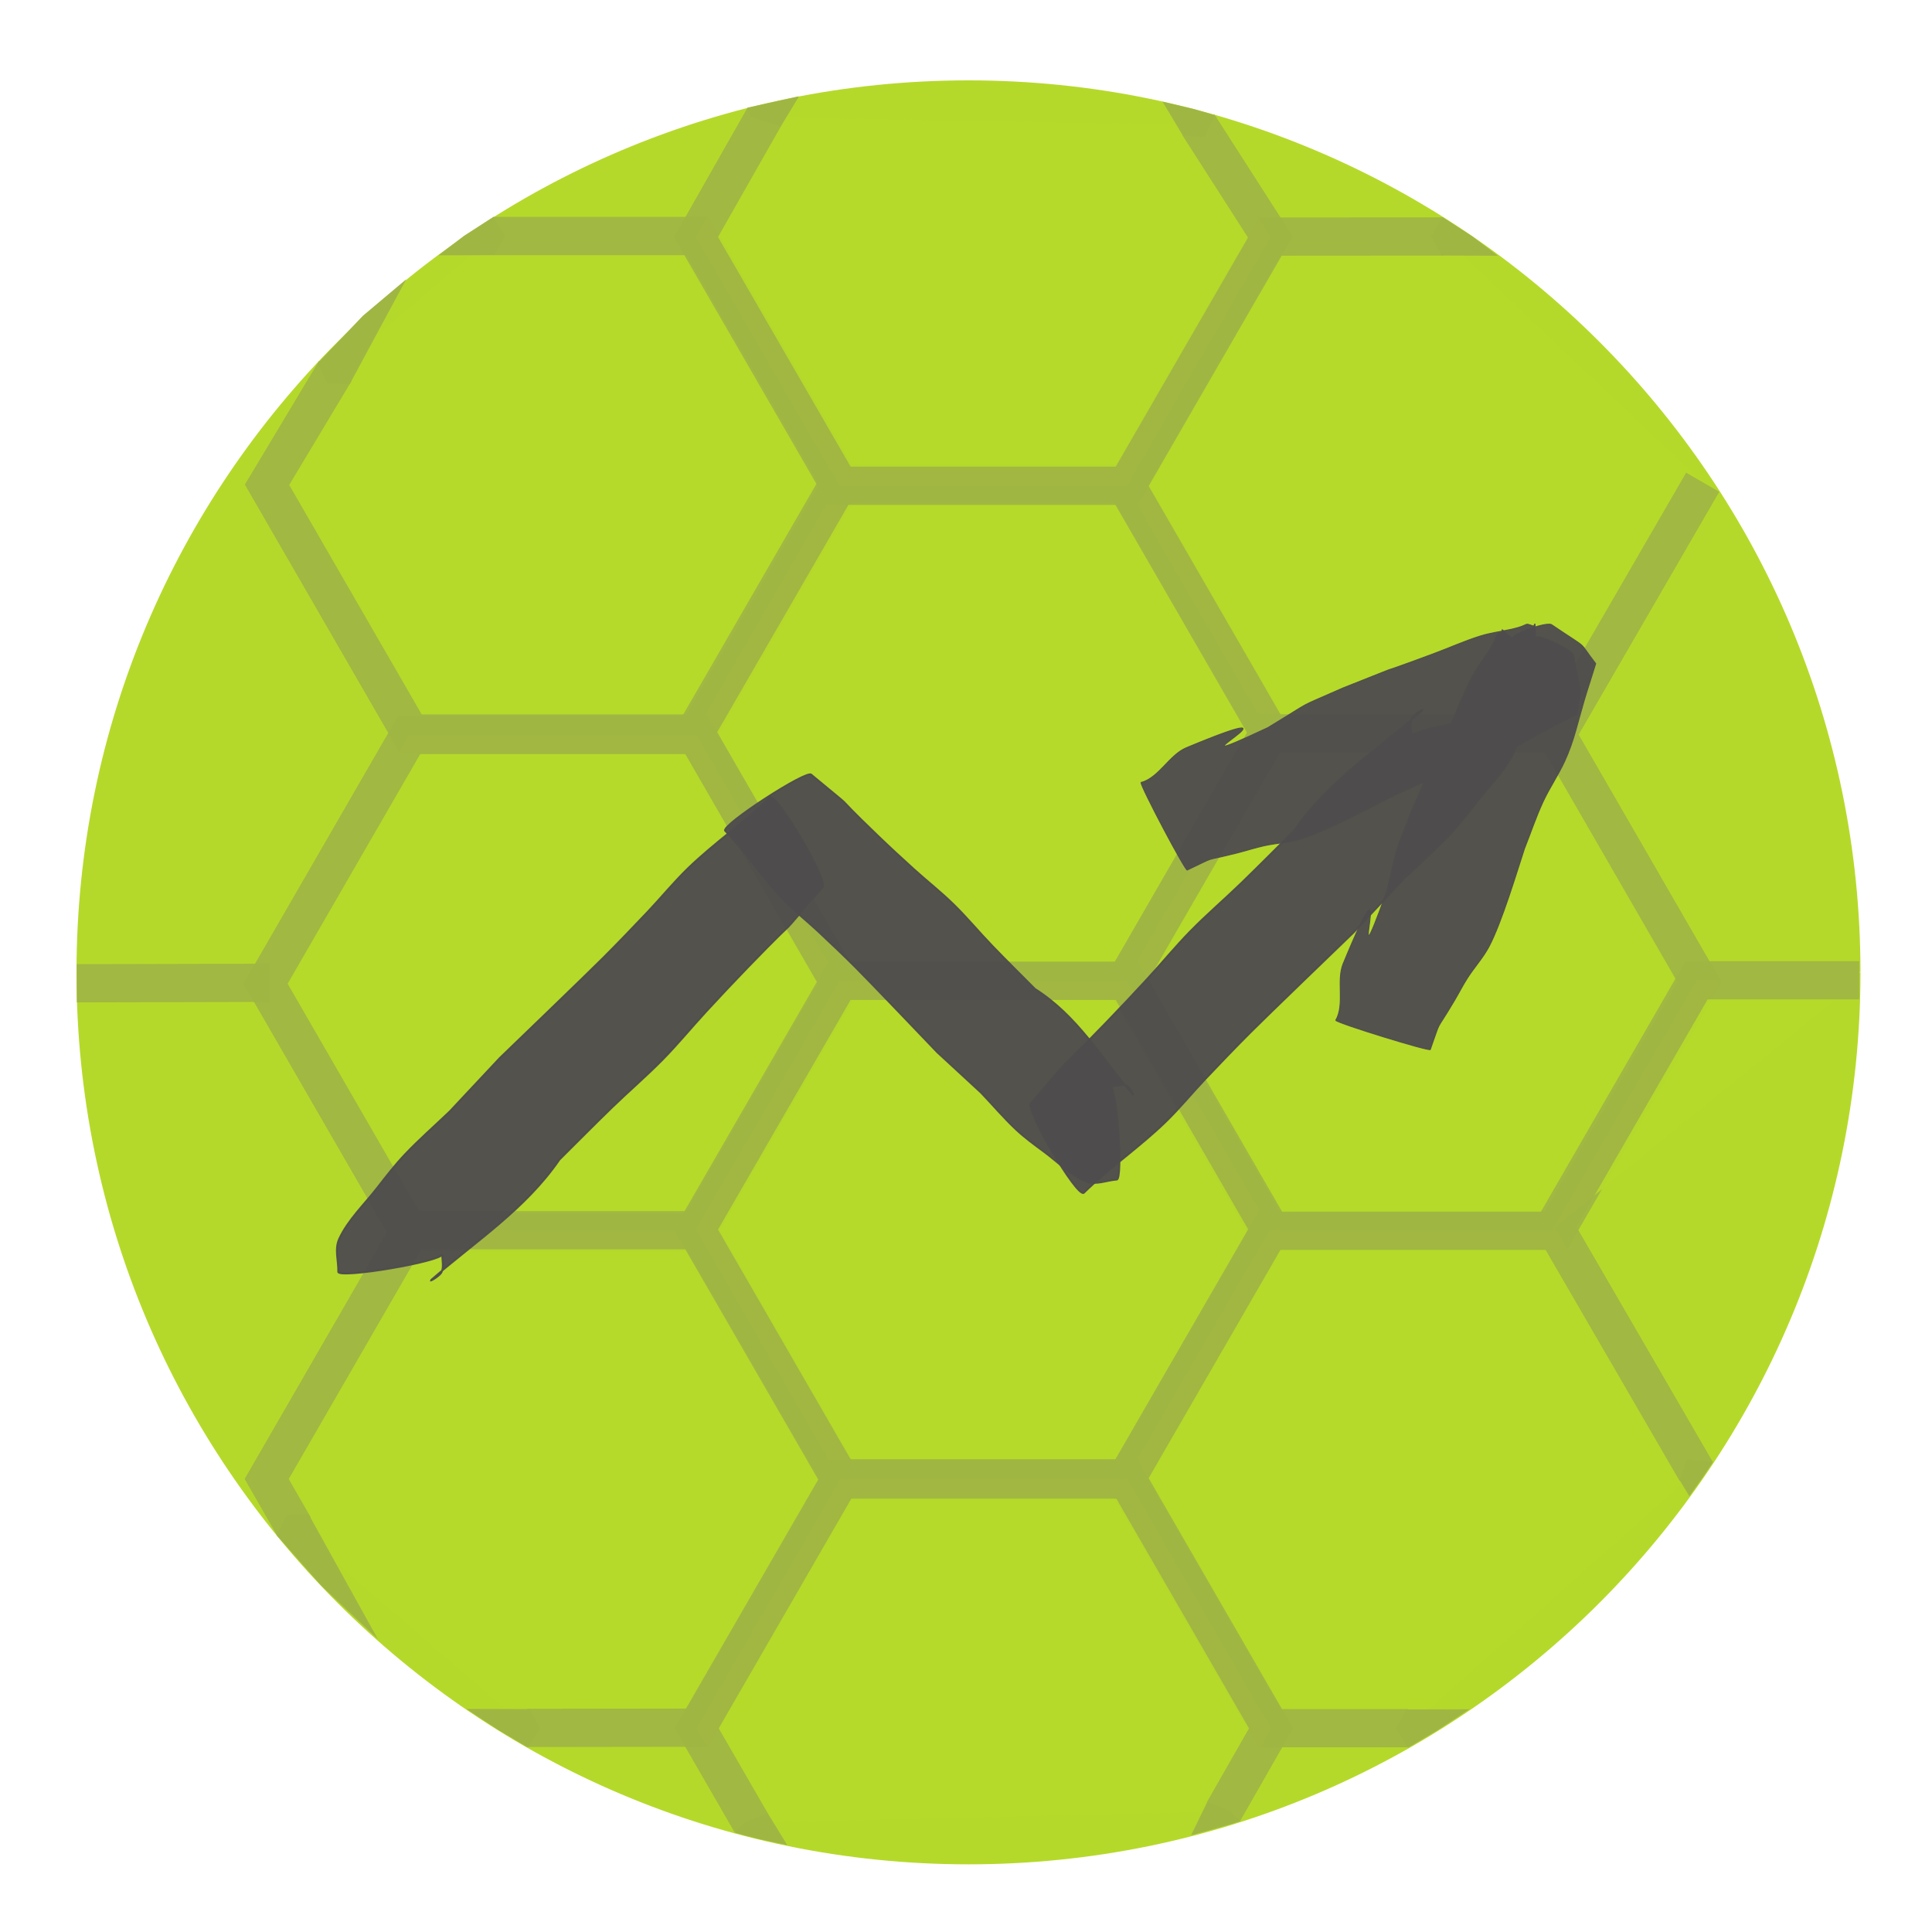 <?xml version="1.0" encoding="UTF-8" standalone="no"?>
<!-- Created with Inkscape (http://www.inkscape.org/) -->

<svg
   xmlns:dc="http://purl.org/dc/elements/1.1/"
   xmlns:cc="http://creativecommons.org/ns#"
   xmlns:rdf="http://www.w3.org/1999/02/22-rdf-syntax-ns#"
   xmlns:svg="http://www.w3.org/2000/svg"
   xmlns="http://www.w3.org/2000/svg"
   xmlns:sodipodi="http://sodipodi.sourceforge.net/DTD/sodipodi-0.dtd"
   xmlns:inkscape="http://www.inkscape.org/namespaces/inkscape"
   width="192"
   height="192"
   id="svg3858"
   version="1.1"
   inkscape:version="0.48.5 r10040"
   sodipodi:docname="launcher_device_round.svg">
  <defs
     id="defs3860" />
  <sodipodi:namedview
     id="base"
     pagecolor="#ffffff"
     bordercolor="#666666"
     borderopacity="1.0"
     inkscape:pageopacity="0.0"
     inkscape:pageshadow="2"
     inkscape:zoom="1.4142136"
     inkscape:cx="146.73746"
     inkscape:cy="274.60536"
     inkscape:document-units="px"
     inkscape:current-layer="layer1"
     showgrid="false"
     fit-margin-top="0"
     fit-margin-left="0"
     fit-margin-right="0"
     fit-margin-bottom="0"
     inkscape:window-width="1680"
     inkscape:window-height="1002"
     inkscape:window-x="0"
     inkscape:window-y="29"
     inkscape:window-maximized="1"
     showguides="true"
     inkscape:guide-bbox="true" />
  <g
     inkscape:label="Layer 1"
     inkscape:groupmode="layer"
     id="layer1"
     transform="translate(-158.286,-74.934)">
    <g
       id="g5696"
       transform="translate(-205.768,-12.021)">
      <path
         sodipodi:open="true"
         sodipodi:end="6.2828801"
         sodipodi:start="0"
         transform="matrix(1.021,0,0,1.021,356.195,90.566)"
         d="m 186.786,91.107 c 0,46.846 -37.976,84.821 -84.821,84.821 -46.846,0 -84.821,-37.976 -84.821,-84.821 0,-46.846 37.976,-84.821 84.821,-84.821 46.835,0 84.807,37.96 84.821,84.796"
         sodipodi:ry="84.821426"
         sodipodi:rx="84.821426"
         sodipodi:cy="91.10714"
         sodipodi:cx="101.96429"
         id="path4632"
         style="fill:#b5d92a;fill-opacity:1;stroke:#b5d92a;stroke-width:4;stroke-miterlimit:4;stroke-opacity:1;stroke-dasharray:none;stroke-dashoffset:0"
         sodipodi:type="arc" />
      <path
         sodipodi:nodetypes="ccccccc"
         inkscape:connector-curvature="0"
         id="path2987-3-7-56-93-3-4-1-5-21-7-6-9-3-1"
         d="m 167.788,63.822 148.509,7e-6 104.165,180.418 -104.165,180.418 -208.329,-10e-6 L 3.803,244.24 53.356,161.604"
         style="opacity:0.96;fill:#b5d92a;fill-opacity:1;stroke:#a0b643;stroke-width:27.739;stroke-miterlimit:4;stroke-opacity:1;stroke-dashoffset:0"
         transform="matrix(0.137,0,0,0.137,390.07,101.669)" />
      <path
         transform="matrix(0.137,0,0,0.137,432.614,126.256)"
         d="M 316.297,424.658 107.967,424.658 3.803,244.24 107.967,63.822 l 208.329,1e-5 104.165,180.418 z"
         inkscape:randomized="0"
         inkscape:rounded="0"
         inkscape:flatsided="true"
         sodipodi:arg2="1.5707963"
         sodipodi:arg1="1.0471976"
         sodipodi:r2="180.4183"
         sodipodi:r1="208.32912"
         sodipodi:cy="244.24014"
         sodipodi:cx="212.13203"
         sodipodi:sides="6"
         id="path2987-3-7-56-9-6-3-1-3-6-42-4-9-7-8-13"
         style="opacity:0.96;fill:#b6d92a;fill-opacity:1;stroke:#a0b643;stroke-width:27.739;stroke-miterlimit:4;stroke-opacity:1;stroke-dasharray:none;stroke-dashoffset:0"
         sodipodi:type="star" />
      <path
         transform="matrix(0.137,0,0,0.137,389.924,151.255)"
         d="M 316.297,424.658 107.967,424.658 3.803,244.24 107.967,63.822 l 208.329,1e-5 104.165,180.418 z"
         inkscape:randomized="0"
         inkscape:rounded="0"
         inkscape:flatsided="true"
         sodipodi:arg2="1.5707963"
         sodipodi:arg1="1.0471976"
         sodipodi:r2="180.4183"
         sodipodi:r1="208.32912"
         sodipodi:cy="244.24014"
         sodipodi:cx="212.13203"
         sodipodi:sides="6"
         id="path2987-3-7-56-1-0-1-1-3-1-9-9-0-7-2-12"
         style="opacity:0.96;fill:#b5d92a;fill-opacity:1;stroke:#a0b643;stroke-width:27.739;stroke-miterlimit:4;stroke-opacity:1;stroke-dasharray:none;stroke-dashoffset:0"
         sodipodi:type="star" />
      <path
         sodipodi:nodetypes="ccccccc"
         inkscape:connector-curvature="0"
         id="path2987-3-7-56-7-2-9-9-0-5-1-2-1-6-1-0"
         d="M 23.76,279.072 3.803,244.24 107.967,63.822 l 208.329,1e-5 104.165,180.418 -104.165,180.418 -123.361,0.163"
         style="opacity:0.96;fill:#b5d92a;fill-opacity:1;stroke:#a0b643;stroke-width:27.739;stroke-miterlimit:4;stroke-opacity:1;stroke-dashoffset:0"
         transform="matrix(0.137,0,0,0.137,390.036,200.472)" />
      <path
         sodipodi:nodetypes="cccccc"
         inkscape:connector-curvature="0"
         id="path2987-3-7-56-93-4-1-9-5-0-8-5-9-0-6"
         d="M 422.008,242.041 316.297,424.658 107.967,424.658 3.803,244.24 107.967,63.822 l 125.786,-0.086"
         style="opacity:0.96;fill:#b5d92a;fill-opacity:1;stroke:#a0b643;stroke-width:27.739;stroke-miterlimit:4;stroke-opacity:1;stroke-dashoffset:0"
         transform="matrix(0.137,0,0,0.137,475.451,101.721)" />
      <path
         transform="matrix(0.137,0,0,0.137,475.346,151.095)"
         d="M 316.297,424.658 107.967,424.658 3.803,244.24 107.967,63.822 l 208.329,1e-5 104.165,180.418 z"
         inkscape:randomized="0"
         inkscape:rounded="0"
         inkscape:flatsided="true"
         sodipodi:arg2="1.5707963"
         sodipodi:arg1="1.0471976"
         sodipodi:r2="180.4183"
         sodipodi:r1="208.32912"
         sodipodi:cy="244.24014"
         sodipodi:cx="212.13203"
         sodipodi:sides="6"
         id="path2987-3-7-56-1-0-0-5-3-0-2-5-7-2-5-87"
         style="opacity:0.96;fill:#b5d92a;fill-opacity:1;stroke:#a0b643;stroke-width:27.739;stroke-miterlimit:4;stroke-opacity:1;stroke-dasharray:none;stroke-dashoffset:0"
         sodipodi:type="star" />
      <path
         transform="matrix(0.137,0,0,0.137,432.697,175.687)"
         d="M 316.297,424.658 107.967,424.658 3.803,244.24 107.967,63.822 l 208.329,1e-5 104.165,180.418 z"
         inkscape:randomized="0"
         inkscape:rounded="0"
         inkscape:flatsided="true"
         sodipodi:arg2="1.5707963"
         sodipodi:arg1="1.0471976"
         sodipodi:r2="180.4183"
         sodipodi:r1="208.32912"
         sodipodi:cy="244.24014"
         sodipodi:cx="212.13203"
         sodipodi:sides="6"
         id="path2987-3-7-56-2-6-7-9-4-6-2-0-7-2-8-4"
         style="opacity:0.96;fill:#b5d92a;fill-opacity:1;stroke:#a0b643;stroke-width:27.739;stroke-miterlimit:4;stroke-opacity:1;stroke-dasharray:none;stroke-dashoffset:0"
         sodipodi:type="star" />
      <path
         sodipodi:nodetypes="cccccc"
         inkscape:connector-curvature="0"
         id="path2987-3-7-56-7-2-8-8-6-2-05-3-6-1-5-9"
         d="M 208.571,424.658 107.967,424.658 3.803,244.24 107.967,63.822 l 208.329,1e-5 101.17,174.429"
         style="opacity:0.96;fill:#b5d92a;fill-opacity:1;stroke:#a0b643;stroke-width:27.739;stroke-miterlimit:4;stroke-opacity:1;stroke-dashoffset:0"
         transform="matrix(0.137,0,0,0.137,475.416,200.522)" />
      <path
         sodipodi:nodetypes="cccccc"
         inkscape:connector-curvature="0"
         id="path2987-3-7-56-93-4-1-9-5-0-8-5-9-0-6-2"
         d="m 368.302,162.861 52.159,81.379 -104.165,180.418 -208.329,-10e-6 L 3.803,244.24 53.325,157.082"
         style="opacity:0.96;fill:#b5d92a;fill-opacity:1;stroke:#a0b643;stroke-width:27.739;stroke-miterlimit:4;stroke-opacity:1;stroke-dashoffset:0"
         transform="matrix(0.137,0,0,0.137,432.7,77.054)" />
      <path
         sodipodi:nodetypes="cc"
         inkscape:connector-curvature="0"
         id="path2987-3-7-56-93-4-1-9-5-0-8-5-9-0-6-0"
         d="M 176.29,64.148 316.297,63.822"
         style="opacity:0.96;fill:#b5d92a;fill-opacity:1;stroke:#a0b643;stroke-width:27.739;stroke-miterlimit:4;stroke-opacity:1;stroke-dashoffset:0"
         transform="matrix(0.137,0,0,0.137,347.533,175.883)" />
      <path
         sodipodi:nodetypes="cccccc"
         inkscape:connector-curvature="0"
         id="path2987-3-7-56-93-4-1-9-5-0-8-5-9-0-6-93"
         d="M 43.394,312.814 3.803,244.24 107.967,63.822 l 208.329,1e-5 104.165,180.418 -34.548,60.52"
         style="opacity:0.96;fill:#b5d92a;fill-opacity:1;stroke:#a0b643;stroke-width:27.739;stroke-miterlimit:4;stroke-opacity:1;stroke-dashoffset:0"
         transform="matrix(0.137,0,0,0.137,432.765,225.254)" />
      <path
         sodipodi:nodetypes="ccc"
         inkscape:connector-curvature="0"
         id="path2987-3-7-56-93-4-1-9-5-0-8-5-9-0-6-6"
         d="M 3.803,244.24 107.967,63.822 l 117.985,5e-6"
         style="opacity:0.96;fill:#b5d92a;fill-opacity:1;stroke:#a0b643;stroke-width:27.739;stroke-miterlimit:4;stroke-opacity:1;stroke-dashoffset:0"
         transform="matrix(0.137,0,0,0.137,517.87,175.63)" />
      <path
         transform="translate(158.286,74.934)"
         inkscape:connector-curvature="0"
         id="path5525"
         d="m 283.354,24.606 1.78,-2.941 -0.014,-0.065 -5.051,1.117 0.328,0.915 z"
         style="color:#000000;fill:#a0b643;fill-opacity:1;stroke:none;stroke-width:1px;marker:none;visibility:visible;display:inline;overflow:visible;enable-background:accumulate" />
      <path
         sodipodi:nodetypes="cccccc"
         inkscape:connector-curvature="0"
         id="path5525-2"
         d="m 413.171,112.311 1.065,-1.917 -1.16,-1.879 -2.921,1.884 -2.528,1.931 z"
         style="color:#000000;fill:#a0b643;fill-opacity:1;stroke:none;stroke-width:1px;marker:none;visibility:visible;display:inline;overflow:visible;enable-background:accumulate" />
      <path
         sodipodi:nodetypes="cccccc"
         inkscape:connector-curvature="0"
         id="path5525-2-6"
         d="m 507.351,112.35 -1.065,-1.917 1.16,-1.879 2.921,1.884 2.528,1.931 z"
         style="color:#000000;fill:#a0b643;fill-opacity:1;stroke:none;stroke-width:1px;marker:none;visibility:visible;display:inline;overflow:visible;enable-background:accumulate" />
      <path
         sodipodi:nodetypes="cccccc"
         inkscape:connector-curvature="0"
         id="path5525-2-6-1"
         d="m 503.811,256.835 -1.065,1.917 1.259,1.879 2.932,-1.74 3.147,-2.075 z"
         style="color:#000000;fill:#a0b643;fill-opacity:1;stroke:none;stroke-width:1px;marker:none;visibility:visible;display:inline;overflow:visible;enable-background:accumulate" />
      <path
         sodipodi:nodetypes="cccccc"
         inkscape:connector-curvature="0"
         id="path5525-2-6-1-8"
         d="m 416.671,256.803 1.065,1.917 -1.259,1.879 -2.932,-1.74 -3.147,-2.075 z"
         style="color:#000000;fill:#a0b643;fill-opacity:1;stroke:none;stroke-width:1px;marker:none;visibility:visible;display:inline;overflow:visible;enable-background:accumulate" />
      <path
         sodipodi:nodetypes="cccccc"
         inkscape:connector-curvature="0"
         id="path5525-2-6-1-8-7"
         d="m 394.739,237.464 -2.193,0.036 -0.998,2.03 4.442,5.013 5.62,5.313 z"
         style="color:#000000;fill:#a0b643;fill-opacity:1;stroke:none;stroke-width:1px;marker:none;visibility:visible;display:inline;overflow:visible;enable-background:accumulate" />
      <path
         sodipodi:nodetypes="cccccc"
         inkscape:connector-curvature="0"
         id="path5525-2-6-1-8-7-9"
         d="m 398.804,125.134 -2.193,-0.036 -0.998,-2.03 4.504,-4.732 4.308,-3.625 z"
         style="color:#000000;fill:#a0b643;fill-opacity:1;stroke:none;stroke-width:1px;marker:none;visibility:visible;display:inline;overflow:visible;enable-background:accumulate" />
      <path
         sodipodi:nodetypes="cccccc"
         inkscape:connector-curvature="0"
         id="path5525-2-6-1-8-7-2"
         d="m 481.62,100.45 2.192,0.081 0.941,-2.138 -1.972,-0.58 -3.205,-0.759 z"
         style="color:#000000;fill:#a0b643;fill-opacity:1;stroke:none;stroke-width:1px;marker:none;visibility:visible;display:inline;overflow:visible;enable-background:accumulate" />
      <path
         sodipodi:nodetypes="ccccccc"
         inkscape:connector-curvature="0"
         id="path5525-2-6-1-8-7-2-0"
         d="m 530.974,234.058 0.715,-2.074 2.56,0.226 0.04,0.048 -0.954,1.42 -1.4,1.967 z"
         style="color:#000000;fill:#a0b643;fill-opacity:1;stroke:none;stroke-width:1px;marker:none;visibility:visible;display:inline;overflow:visible;enable-background:accumulate" />
      <path
         sodipodi:nodetypes="ccccccc"
         inkscape:connector-curvature="0"
         id="path5525-2-6-1-8-7-2-0-2"
         d="m 482.418,269.343 1.621,-3.333 2.217,0.911 1.057,1.02 -0.899,0.294 -1.478,0.409 z"
         style="color:#000000;fill:#a0b643;fill-opacity:1;stroke:none;stroke-width:1px;marker:none;visibility:visible;display:inline;overflow:visible;enable-background:accumulate" />
      <path
         sodipodi:nodetypes="ccccccc"
         inkscape:connector-curvature="0"
         id="path5525-2-6-1-8-7-2-0-2-3"
         d="m 442.299,270.323 -1.952,-3.179 -2.217,0.911 -1.057,1.02 0.905,0.26 1.483,0.376 z"
         style="color:#000000;fill:#a0b643;fill-opacity:1;stroke:none;stroke-width:1px;marker:none;visibility:visible;display:inline;overflow:visible;enable-background:accumulate" />
    </g>
    <g
       id="g11867-3-3"
       transform="matrix(0.251,0,0,0.251,-3439.361,-1064.932)"
       style="fill:#4f4c4d;fill-opacity:1;stroke:#4f4c4d;stroke-opacity:1">
      <path
         inkscape:connector-curvature="0"
         d="m 14658.908,4892.549 c -22.356,25.978 -3.846,5.223 -29.803,32.02 -5.491,5.671 -10.888,11.433 -16.241,17.233 -5.773,6.254 -11.171,12.85 -17.135,18.926 -6.473,6.601 -13.509,12.621 -20.147,19.054 -7.02,6.806 -13.892,13.764 -20.83,20.656 -13.535,19.68 -33.126,32.278 -50.739,47.596 -1.273,1.117 3.409,-1.511 4.063,-3.033 0.984,-2.296 0.194,-4.741 0.292,-7.111 0.05,2.871 -41.148,9.831 -41.202,6.959 l 0,0 c 0.141,-4.364 -1.543,-8.9 0.403,-13.091 3.473,-7.486 9.884,-13.56 15.046,-20.187 3.533,-4.532 7.057,-9.1 11.024,-13.277 5.632,-5.929 11.807,-11.319 17.711,-16.979 6.594,-7.041 13.19,-14.082 19.783,-21.123 6.391,-6.166 34.352,-33.087 40.972,-39.719 5.959,-5.959 11.783,-12.051 17.581,-18.165 5.445,-5.743 10.446,-11.909 16.142,-17.403 10.237,-9.869 22.047,-17.949 32.221,-27.899 2.767,-1.876 23.629,33.666 20.862,35.543 z"
         id="path5740-9-1-8-09-2-0-6"
         style="opacity:0.96;fill:#4f4c4d;fill-opacity:1;stroke:#4f4c4d;stroke-width:0.716;stroke-miterlimit:4;stroke-opacity:1;stroke-dasharray:none;stroke-dashoffset:0" />
      <path
         inkscape:connector-curvature="0"
         d="m 14654.507,4848.005 c 21.569,17.949 4.397,3.019 26.382,24.165 4.651,4.475 9.398,8.853 14.18,13.188 5.157,4.677 10.659,8.98 15.635,13.847 5.409,5.281 10.24,11.125 15.481,16.571 5.545,5.759 11.242,11.37 16.872,17.047 16.651,10.505 26.312,27.161 38.628,41.77 0.898,1.055 -1.063,-2.96 -2.386,-3.416 -1.997,-0.685 -4.292,0.256 -6.437,0.384 2.616,-0.311 5.183,36.498 2.567,36.808 l 0,0 c -3.952,0.27 -8.229,2.215 -11.861,0.83 -6.487,-2.474 -11.422,-7.747 -16.973,-11.834 -3.796,-2.797 -7.626,-5.583 -11.06,-8.808 -4.874,-4.578 -9.21,-9.698 -13.815,-14.548 -5.797,-5.35 -11.596,-10.702 -17.394,-16.051 -5.019,-5.246 -26.934,-28.202 -32.359,-33.613 -4.872,-4.871 -9.877,-9.609 -14.906,-14.32 -4.721,-4.425 -9.868,-8.408 -14.342,-13.083 -8.036,-8.403 -14.301,-18.399 -22.418,-26.738 -1.45,-2.345 32.753,-24.545 34.205,-22.201 z"
         id="path5740-9-1-8-09-2-4-0-7"
         style="opacity:0.96;fill:#4f4c4d;fill-opacity:1;stroke:#4f4c4d;stroke-width:0.647;stroke-miterlimit:4;stroke-opacity:1;stroke-dasharray:none;stroke-dashoffset:0" />
      <path
         inkscape:connector-curvature="0"
         d="m 14741.485,4978.056 c 22.356,-25.978 3.846,-5.223 29.803,-32.02 5.491,-5.671 10.888,-11.433 16.241,-17.233 5.773,-6.254 11.171,-12.85 17.135,-18.926 6.473,-6.601 13.509,-12.621 20.147,-19.054 7.02,-6.806 13.892,-13.764 20.83,-20.656 13.535,-19.68 33.126,-32.278 50.739,-47.596 1.273,-1.117 -3.409,1.511 -4.063,3.033 -0.984,2.296 -0.194,4.741 -0.292,7.111 -0.05,-2.871 41.148,-9.831 41.202,-6.959 l 0,0 c -0.141,4.364 1.543,8.9 -0.403,13.091 -3.473,7.486 -9.884,13.56 -15.046,20.187 -3.533,4.532 -7.057,9.1 -11.024,13.277 -5.632,5.929 -11.807,11.319 -17.711,16.979 -6.594,7.041 -13.19,14.082 -19.783,21.123 -6.391,6.166 -34.352,33.087 -40.972,39.719 -5.959,5.959 -11.783,12.051 -17.581,18.165 -5.445,5.743 -10.446,11.909 -16.142,17.403 -10.237,9.869 -22.047,17.949 -32.221,27.899 -2.767,1.876 -23.629,-33.666 -20.862,-35.543 z"
         id="path5740-9-1-8-09-2-95-4-5"
         style="opacity:0.96;fill:#4f4c4d;fill-opacity:1;stroke:#4f4c4d;stroke-width:0.716;stroke-miterlimit:4;stroke-opacity:1;stroke-dasharray:none;stroke-dashoffset:0" />
      <path
         inkscape:connector-curvature="0"
         d="m 14785.047,4851.127 c 7.103,-1.911 11.199,-10.975 17.919,-13.768 55.121,-22.945 -14.732,14.066 32.252,-7.95 19.954,-12.105 9.997,-6.949 29.771,-15.721 33.624,-13.313 3.312,-1.535 35.553,-13.449 6.283,-2.324 12.389,-5.103 18.797,-7.117 3.991,-1.256 8.268,-1.77 12.39,-2.687 7.861,-1.746 4.32,-2.788 8.749,-1.209 0.854,-1.689 0.361,-1.331 0.774,4.75 -0.739,-2.541 14.221,4.234 14.959,6.775 l 0,0 c 3.622,18.768 3.072,10.921 1.461,23.295 -4.466,2.396 -8.999,4.627 -13.457,7.047 -7.793,4.229 -14.301,8.555 -22.575,11.605 -5.71,2.106 -11.81,3.221 -17.519,5.332 -6.194,2.288 -12.118,5.244 -18.179,7.864 -8.87,4.49 -27.018,14.302 -37.394,17.509 -4.728,1.46 -9.93,1.687 -14.809,2.757 -3.432,0.752 -6.735,1.845 -10.123,2.71 -15.561,3.96 -7.49,0.861 -20.264,6.882 -0.425,1.205 -18.732,-33.422 -18.305,-34.626 z"
         id="path5476-9-6-3-9-4-8-0-1-8-3-0-60-5-3"
         style="opacity:0.96;fill:#4f4c4d;fill-opacity:1;stroke:#4f4c4d;stroke-width:0.376;stroke-miterlimit:4;stroke-opacity:1;stroke-dasharray:none;stroke-dashoffset:0" />
      <path
         inkscape:connector-curvature="0"
         d="m 14862.129,4945.264 c 3.671,-6.374 0.158,-15.679 2.935,-22.406 22.753,-55.2 -0.471,20.363 17.185,-28.427 5.549,-22.67 2.155,-11.982 9.933,-32.168 14.363,-33.19 1.257,-3.428 15.63,-34.65 2.8,-6.087 5.153,-12.369 8.259,-18.324 1.934,-3.711 4.596,-7.098 6.862,-10.662 4.323,-6.793 1.082,-5.027 5.331,-7.042 -0.591,-1.798 -0.686,-1.195 3.906,2.812 -2.319,-1.274 13.05,-7.061 15.369,-5.787 l 0,0 c 15.833,10.71 9.894,5.551 17.506,15.439 -1.464,4.853 -3.092,9.636 -4.534,14.499 -2.519,8.501 -4.062,16.162 -7.757,24.169 -2.548,5.527 -6.074,10.629 -8.618,16.159 -2.761,5.997 -4.861,12.276 -7.293,18.415 -3.096,9.447 -8.992,29.218 -14.061,38.822 -2.311,4.376 -5.829,8.215 -8.522,12.421 -1.895,2.96 -3.457,6.068 -5.242,9.074 -8.203,13.804 -4.689,5.904 -9.462,19.195 0.552,1.153 -36.879,-10.387 -37.429,-11.54 z"
         id="path5476-9-6-3-9-4-8-0-1-8-3-0-60-1-4-5"
         style="opacity:0.96;fill:#4f4c4d;fill-opacity:1;stroke:#4f4c4d;stroke-width:0.376;stroke-miterlimit:4;stroke-opacity:1;stroke-dasharray:none;stroke-dashoffset:0" />
    </g>
  </g>
</svg>
